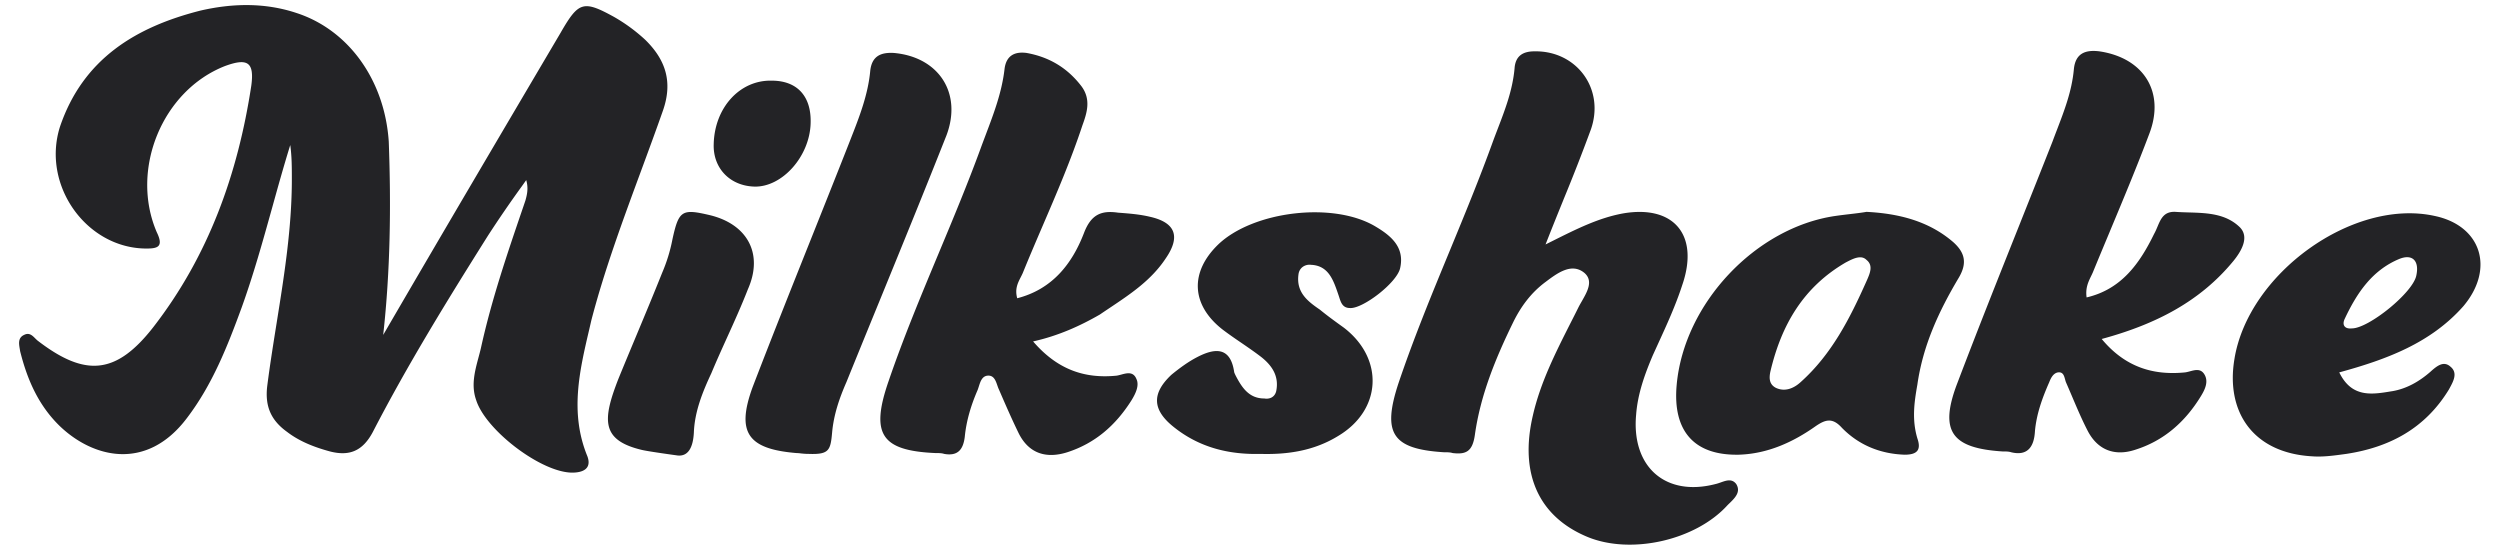 <svg width="118" height="26" fill="none" xmlns="http://www.w3.org/2000/svg"><path fill-rule="evenodd" clip-rule="evenodd" d="M30.462 1.885c.938.923 1.313 1.961.825 3.346-.333.948-.682 1.893-1.03 2.837-.866 2.348-1.73 4.688-2.345 7.047l-.101.438c-.462 1.97-.924 3.944-.086 5.985.225.616-.263.77-.713.77-1.462 0-4.087-2-4.537-3.423-.244-.687-.067-1.35.108-2.006.041-.152.082-.304.117-.456.503-2.285 1.247-4.464 2.002-6.673l.098-.288c.075-.27.15-.577.037-.962l-.216.305a55.134 55.134 0 0 0-1.584 2.31c-1.912 3.039-3.787 6.077-5.437 9.27-.488.923-1.125 1.153-2.025.923-.713-.193-1.425-.462-2.025-.923-.75-.539-1.05-1.193-.938-2.154.127-.992.285-1.983.444-2.977.359-2.244.719-4.5.719-6.792 0-.539 0-1.077-.075-1.616-.304.98-.58 1.972-.856 2.964-.44 1.577-.88 3.155-1.432 4.69-.675 1.846-1.387 3.654-2.587 5.23-1.913 2.54-4.463 1.885-6.038.347-.975-.962-1.5-2.154-1.837-3.5a3.808 3.808 0 0 0-.017-.108c-.042-.248-.09-.527.204-.661.237-.122.38.02.523.161a1.7 1.7 0 0 0 .115.108c2.25 1.73 3.712 1.615 5.475-.654 2.587-3.346 3.975-7.192 4.612-11.385.15-1.115-.187-1.307-1.237-.923C7.662 4.27 6.125 8 7.4 10.962c.337.692.037.769-.488.769C4.1 11.73 1.962 8.769 2.825 6c1.087-3.23 3.6-4.73 6.637-5.5C10.962.154 12.5.115 14 .615c2.475.808 4.162 3.193 4.35 6.077.112 3.039.075 6.077-.263 9.116 2.775-4.769 5.587-9.538 8.4-14.306V1.5C27.312.077 27.537 0 29 .808a8.029 8.029 0 0 1 1.462 1.077zm46.763 17.692c-.225 2.461 1.388 3.884 3.75 3.269.08-.018.162-.047.245-.076.264-.094.53-.188.73.076.23.371-.06.654-.31.9h-.001c-.035.034-.07.067-.102.1-1.5 1.654-4.537 2.346-6.6 1.5-2.325-.962-3.224-3-2.587-5.73.355-1.557 1.072-2.97 1.79-4.39.117-.228.233-.458.347-.688.051-.104.113-.212.176-.322.264-.462.548-.96.124-1.332-.6-.5-1.275 0-1.837.424-.675.5-1.163 1.153-1.538 1.923-.825 1.692-1.537 3.423-1.8 5.307-.112.77-.412.923-1.05.846-.112-.038-.262-.038-.412-.038-2.438-.154-2.925-.885-2.138-3.27.718-2.124 1.57-4.191 2.423-6.257.706-1.712 1.411-3.423 2.04-5.165.07-.191.144-.381.216-.571.353-.918.703-1.832.796-2.852.038-.577.376-.808.938-.808 1.987-.038 3.338 1.77 2.663 3.692a90.463 90.463 0 0 1-1.293 3.31v.002c-.278.685-.561 1.385-.845 2.111l.303-.151c1.18-.59 2.194-1.097 3.335-1.31 2.4-.423 3.637 1 2.812 3.384-.312.96-.728 1.866-1.139 2.764l-.248.544c-.376.885-.713 1.808-.788 2.808zm-22.2-7.385c.713-1.038.45-1.692-.75-1.961-.487-.116-.975-.154-1.5-.193-.787-.115-1.275.077-1.612.962-.563 1.461-1.5 2.654-3.15 3.077-.12-.431.024-.714.163-.988.035-.068.07-.136.1-.205.302-.744.62-1.485.938-2.226.67-1.558 1.34-3.12 1.874-4.735.225-.615.412-1.23-.038-1.846-.675-.885-1.537-1.385-2.587-1.577-.563-.077-.975.115-1.05.77-.124 1.076-.502 2.075-.883 3.082-.081.215-.163.431-.242.648-.61 1.667-1.295 3.31-1.982 4.954-.834 2-1.669 4-2.368 6.046-.863 2.5-.338 3.27 2.212 3.384.15 0 .3 0 .413.039.637.115.9-.192.975-.808.075-.769.3-1.5.6-2.192.023-.055.042-.117.063-.182.08-.254.17-.541.5-.51.224.028.301.251.373.458.024.07.048.137.076.195.3.693.6 1.385.938 2.077.487.962 1.312 1.193 2.287.885 1.313-.423 2.288-1.27 3.038-2.462.187-.307.375-.692.225-1-.146-.358-.45-.276-.718-.203-.078.02-.153.041-.22.05-1.537.153-2.812-.308-3.937-1.616 1.2-.269 2.212-.73 3.15-1.269.158-.108.318-.215.478-.322.976-.652 1.958-1.307 2.634-2.332zm50.7-1.461c.45.461.075 1.115-.3 1.577-1.575 1.923-3.675 3-6.225 3.692 1.087 1.308 2.4 1.73 3.937 1.577.073-.01.15-.03.229-.051.244-.066.501-.134.671.128.225.346.038.73-.15 1.038-.75 1.231-1.762 2.116-3.112 2.539-.938.307-1.763.038-2.25-.923-.266-.518-.494-1.056-.725-1.599-.095-.223-.19-.447-.288-.67-.016-.042-.028-.088-.041-.134-.047-.174-.098-.358-.334-.328-.225.038-.337.27-.412.461-.338.77-.6 1.5-.675 2.308-.038.73-.338 1.192-1.125 1-.113-.038-.263-.038-.413-.038-2.362-.154-3-.923-2.137-3.193.974-2.563 1.982-5.092 2.99-7.62v-.002l.001-.002c.504-1.265 1.009-2.53 1.509-3.799.07-.19.143-.38.216-.57.352-.919.703-1.833.796-2.853.075-.77.563-.923 1.2-.846 2.1.308 3.113 1.923 2.363 3.885-.583 1.547-1.221 3.075-1.863 4.611l-.001.004c-.267.639-.535 1.28-.799 1.923a5.03 5.03 0 0 1-.089.19c-.134.278-.272.564-.21 1.002 1.649-.384 2.512-1.615 3.187-3 .061-.107.11-.224.158-.338.158-.375.308-.73.854-.7.204.015.412.021.621.027.868.026 1.752.053 2.417.704zM90.5 18.154c.262-1.846 1.012-3.462 1.95-5.039.412-.692.3-1.192-.263-1.692-1.162-1-2.587-1.346-4.087-1.423-.251.043-.514.074-.788.106-.218.026-.442.052-.675.086-3.75.539-7.162 4.116-7.5 8-.187 2.154.825 3.308 2.925 3.27 1.35-.039 2.55-.577 3.638-1.347.45-.307.787-.423 1.237.077.788.808 1.8 1.231 2.963 1.27.6 0 .787-.231.6-.77-.263-.884-.15-1.692 0-2.538zm-2.4-4.885c-.788 1.77-1.65 3.462-3.113 4.77-.337.307-.75.461-1.162.269-.3-.154-.338-.423-.263-.77.525-2.23 1.575-4 3.563-5.153l.039-.02c.296-.153.684-.354.936-.096.323.258.165.622.019.957l-.02.043zm17.363 3.693c.638-4.039 5.588-7.616 9.45-6.77 2.213.462 2.85 2.5 1.35 4.27-1.537 1.73-3.6 2.5-5.85 3.115.586 1.202 1.53 1.047 2.447.895l.066-.01c.675-.116 1.275-.462 1.8-.923l.013-.013c.261-.229.592-.52.924-.218.355.29.139.685-.044 1.02l-.031.057c-1.125 1.846-2.812 2.73-4.837 3.038l-.072.01c-.536.073-1.038.143-1.541.106-2.775-.154-4.087-2.077-3.675-4.577zm5.55-1.462c.788 0 2.888-1.692 3.038-2.5.15-.692-.188-1.038-.825-.769-1.275.538-1.988 1.615-2.55 2.808-.15.307 0 .5.337.461zm-49.126-3c.812.038 1.043.71 1.265 1.354l.01.03c.017.048.033.095.048.143.085.263.165.512.515.512.6.038 2.212-1.193 2.362-1.885.225-1-.45-1.538-1.162-1.962-1.988-1.192-5.775-.73-7.425.847-1.35 1.307-1.275 2.846.187 4 .3.23.61.442.92.653.309.212.618.424.918.654.487.385.862.885.712 1.616-.075.307-.337.384-.562.346-.713 0-1.05-.5-1.35-1.077-.038-.077-.075-.154-.075-.192-.188-1.231-.975-1.077-1.725-.693-.45.231-.863.539-1.238.846-.937.885-.9 1.654.113 2.462 1.2.962 2.587 1.308 4.087 1.27 1.313.038 2.55-.155 3.675-.847 2.063-1.23 2.175-3.654.263-5.115-.375-.27-.75-.539-1.125-.846-.563-.385-1.125-.808-1.013-1.654.038-.346.338-.5.6-.462zM41.075 3.346c.075-.692.488-.885 1.125-.846 2.1.192 3.225 1.884 2.475 3.884-1.024 2.59-2.083 5.18-3.141 7.77-.53 1.294-1.059 2.59-1.584 3.884-.337.77-.6 1.539-.675 2.385-.075.846-.15 1.038-1.125 1-.15 0-.262-.013-.36-.023a1.834 1.834 0 0 0-.202-.016c-2.288-.192-2.85-.961-2.063-3.115.923-2.402 1.876-4.79 2.83-7.18.558-1.4 1.117-2.8 1.67-4.205l.115-.293c.415-1.056.832-2.119.935-3.245zM33.5 10.154c-1.313-.308-1.463-.23-1.763 1.154a7.663 7.663 0 0 1-.487 1.577c-.397.995-.807 1.977-1.215 2.954-.285.684-.57 1.365-.848 2.046-.75 1.923-.825 2.884 1.088 3.346.3.077 1.725.27 1.725.27.487.038.712-.385.75-1.078.037-1 .412-1.923.825-2.807.24-.575.494-1.136.747-1.695.34-.75.677-1.496.978-2.267.75-1.692-.038-3.077-1.8-3.5zm4.762-4.347c-.037 1.577-1.35 3.039-2.662 3-1.163-.038-1.95-.884-1.913-2 .038-1.73 1.238-3.038 2.738-3 1.2 0 1.875.731 1.837 2z" fill="#232326"/></svg>